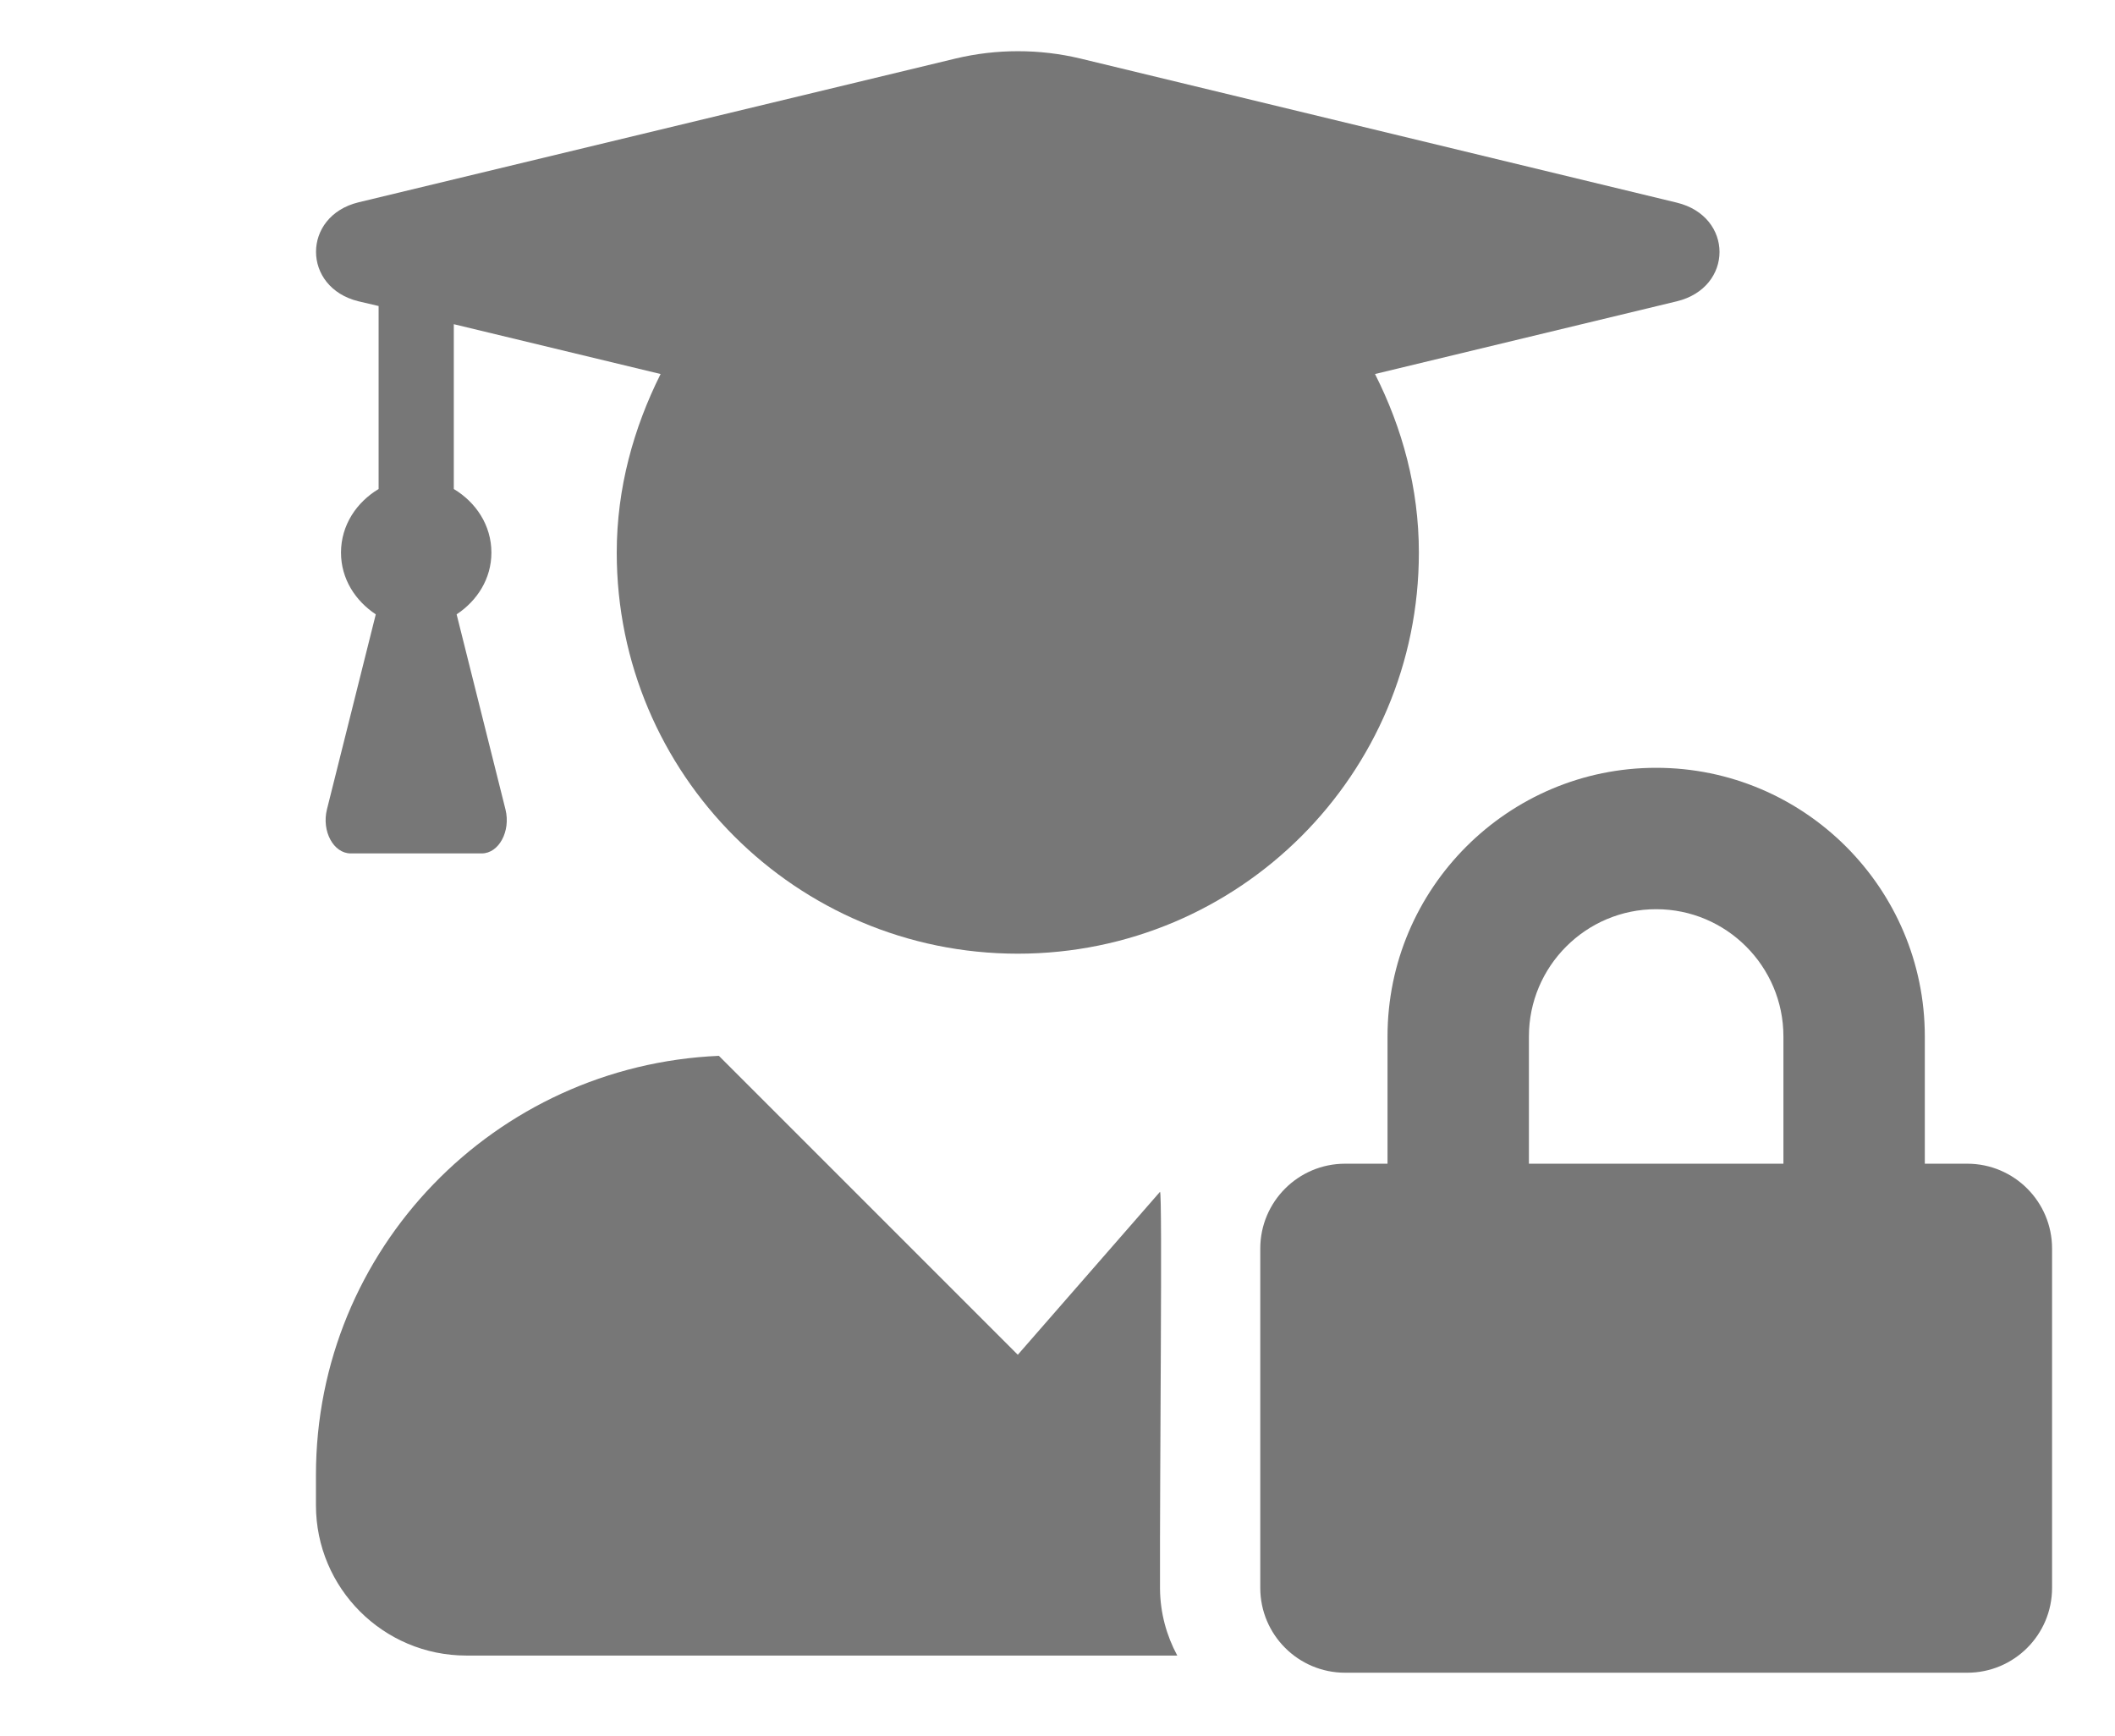 <svg clip-rule="evenodd" fill-rule="evenodd" stroke-linejoin="round" stroke-miterlimit="1.414" viewBox="0 0 675 554" xmlns="http://www.w3.org/2000/svg"><g fill="#777" fill-rule="nonzero"><path d="m627.84 371.393h-13.537v-40.612c0-47.269-38.47-85.739-85.739-85.739-47.268 0-85.738 38.47-85.738 85.739v40.612h-13.537c-14.948 0-27.075 12.128-27.075 27.076v108.3c0 14.948 12.127 27.076 27.075 27.076h198.551c14.948 0 27.075-12.128 27.075-27.076v-108.3c0-14.948-12.127-27.076-27.075-27.076zm-58.663 0h-81.225v-40.612c0-22.394 18.219-40.613 40.612-40.613 22.394 0 40.613 18.219 40.613 40.613z"/><path d="m370.214 380.363c.828.036-.114 90.407 0 126.707.073 7.713 2.085 14.939 5.51 21.296h-226.892c-26.5 0-48-21.5-48-48v-9.6c0-72.2 57.1-130.7 128.6-133.8l95.4 95.4zm-255.782-284.197c-18.1-4.401-18.1-27.2 0-31.6l190.6-45.9c13-3.1 26.7-3.1 39.7 0l190.4 46c18.2 4.4 18.2 27.1 0 31.5l-96.3 23.2c8.7 17.2 14 36.4 14 57 0 70.7-57.3 128-128 128s-128-57.3-128-128c0-20.6 5.4-39.8 14-57l-66-15.9v52.6c7 4.2 12 11.5 12 20.3 0 8.4-4.6 15.4-11.1 19.7l15.6 62.3c1.7 6.9-2.1 14-7.6 14h-41.8c-5.5 0-9.3-7.1-7.6-14l15.6-62.3c-6.5-4.3-11.1-11.3-11.1-19.7 0-8.8 5-16.1 12-20.3v-58.4z"/></g></svg>